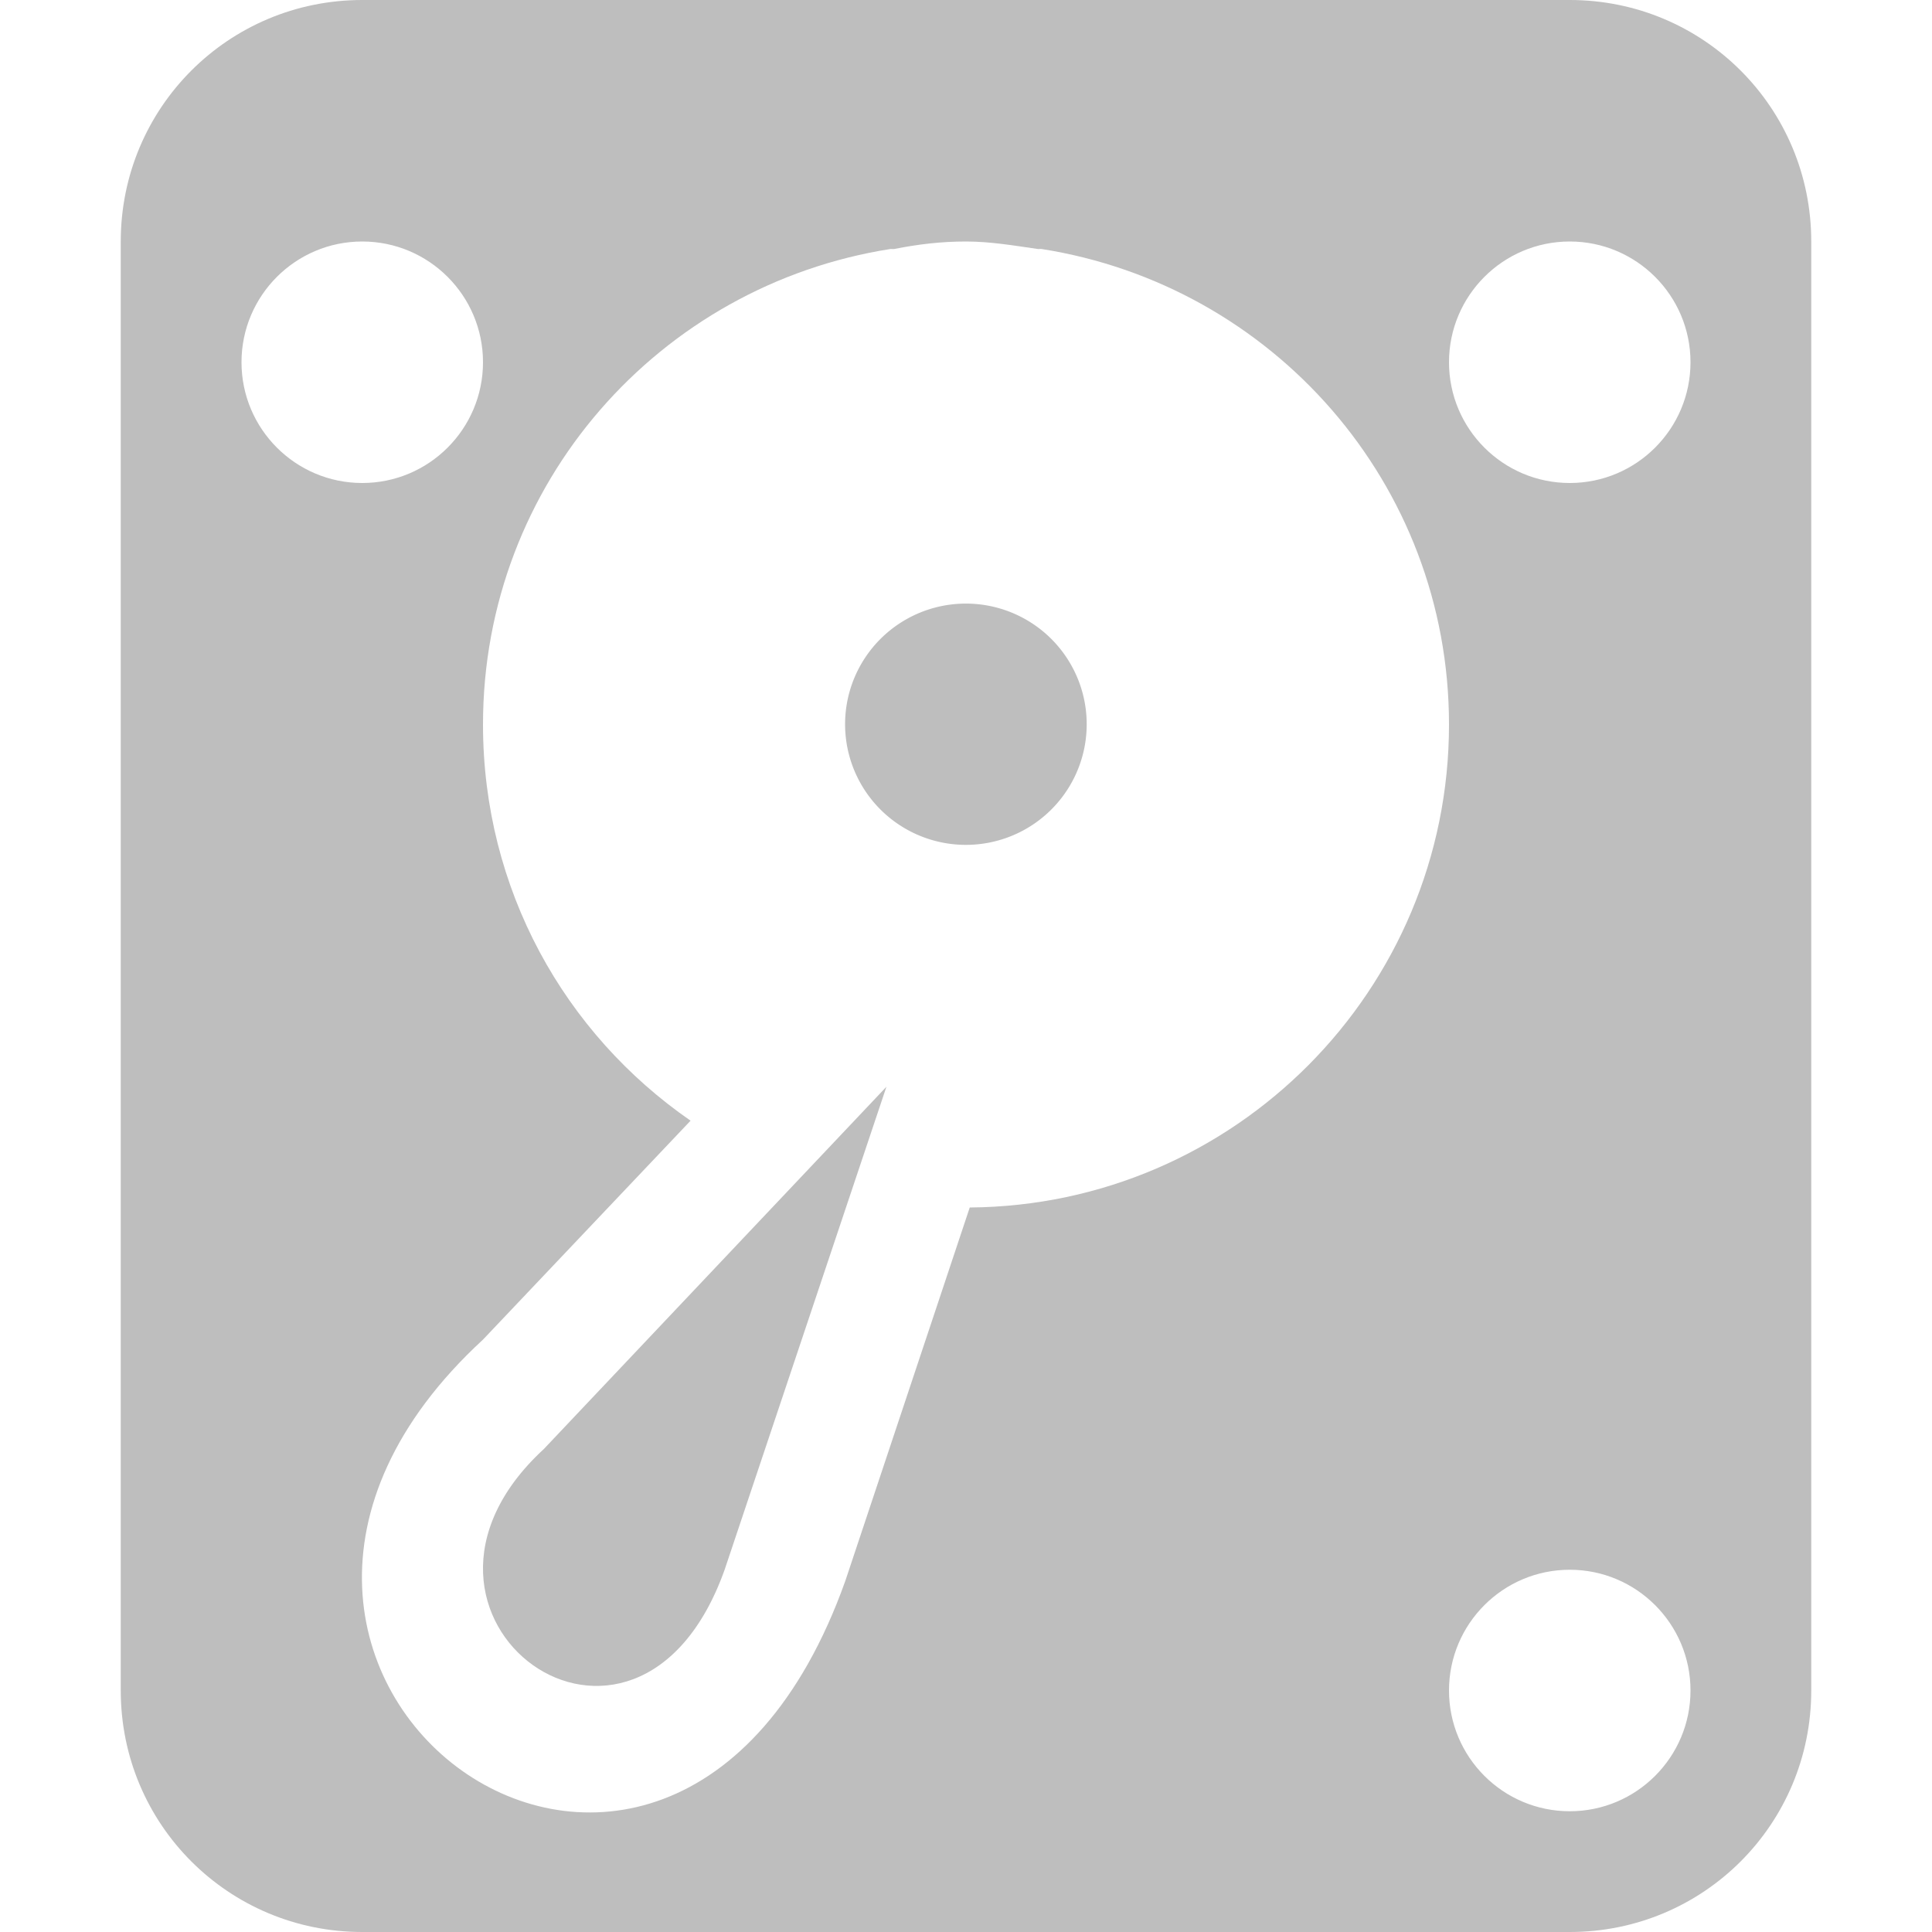 <?xml version="1.0" encoding="UTF-8" standalone="no"?>
<svg
   xmlns:dc="http://purl.org/dc/elements/1.1/"
   xmlns:cc="http://creativecommons.org/ns#"
   xmlns:rdf="http://www.w3.org/1999/02/22-rdf-syntax-ns#"
   xmlns:svg="http://www.w3.org/2000/svg"
   xmlns="http://www.w3.org/2000/svg"
   xmlns:sodipodi="http://sodipodi.sourceforge.net/DTD/sodipodi-0.dtd"
   xmlns:inkscape="http://www.inkscape.org/namespaces/inkscape"
   enable-background="new 0 0 32 32"
   height="16"
   id="Layer_1"
   version="1.1"
   viewBox="0 0 16 16"
   width="16"
   xml:space="preserve"
   inkscape:version="0.48.5 r10040"
   sodipodi:docname="hard-disk.svg"><defs
     id="defs10" /><sodipodi:namedview
     pagecolor="#ffffff"
     bordercolor="#666666"
     borderopacity="1"
     objecttolerance="10"
     gridtolerance="10"
     guidetolerance="10"
     inkscape:pageopacity="0"
     inkscape:pageshadow="2"
     inkscape:window-width="1920"
     inkscape:window-height="1052"
     id="namedview8"
     showgrid="true"
     inkscape:zoom="55.551052"
     inkscape:cx="7.6195125"
     inkscape:cy="7.7552285"
     inkscape:window-x="0"
     inkscape:window-y="28"
     inkscape:window-maximized="1"
     inkscape:current-layer="Layer_1"><inkscape:grid
       type="xygrid"
       id="grid2991"
       empspacing="5"
       visible="true"
       enabled="true"
       snapvisiblegridlinesonly="true" /></sodipodi:namedview><path
     style="opacity:1;fill:#bebebe;fill-opacity:1;stroke:none"
     d="M 3 0 C 1.892 0 1 0.892 1 2 L 1 14 C 1 15.108 1.892 16 3 16 L 13 16 C 14.108 16 15 15.108 15 14 L 15 2 C 15 0.892 14.108 0 13 0 L 3 0 z M 3 2 C 3.552 2 4 2.448 4 3 C 4 3.552 3.552 4 3 4 C 2.448 4 2 3.552 2 3 C 2 2.448 2.448 2 3 2 z M 8 2 C 8.202 2 8.4 2.034 8.594 2.062 C 8.604 2.064 8.615 2.06 8.625 2.062 C 10.538 2.362 12 4.003 12 6 C 12 8.199 10.226 9.983 8.031 10 L 7 13.094 C 5.537 17.192 1.004 13.853 4 11.094 L 5.719 9.281 C 4.675 8.559 4 7.365 4 6 C 4 4.003 5.462 2.362 7.375 2.062 C 7.385 2.061 7.396 2.064 7.406 2.062 C 7.602 2.023 7.793 2 8 2 z M 13 2 C 13.552 2 14 2.448 14 3 C 14 3.552 13.552 4 13 4 C 12.448 4 12 3.552 12 3 C 12 2.448 12.448 2 13 2 z M 13 13 C 13.552 13 14 13.448 14 14 C 14 14.552 13.552 15 13 15 C 12.448 15 12 14.552 12 14 C 12 13.448 12.448 13 13 13 z "
     id="rect2984" /><path
     transform="matrix(0.512,0,0,0.413,10.831,3.54)"
     d="m -3.577,5.951 a 1.954,2.419 0 1 1 -3.908,0 1.954,2.419 0 1 1 3.908,0 z"
     sodipodi:ry="2.4191039"
     sodipodi:rx="1.9538915"
     sodipodi:cy="5.9514151"
     sodipodi:cx="-5.5308571"
     id="path3007"
     style="fill:#bebebe;fill-opacity:1;stroke:none"
     sodipodi:type="arc" /><path
     inkscape:connector-curvature="0"
     d="m 7.341,9 -1.34,4 c -0.734,2.056 -3,0.384 -1.497,-1 z"
     style="color:#000000;fill:#bebebe;fill-opacity:1"
     id="path42767" /></svg>